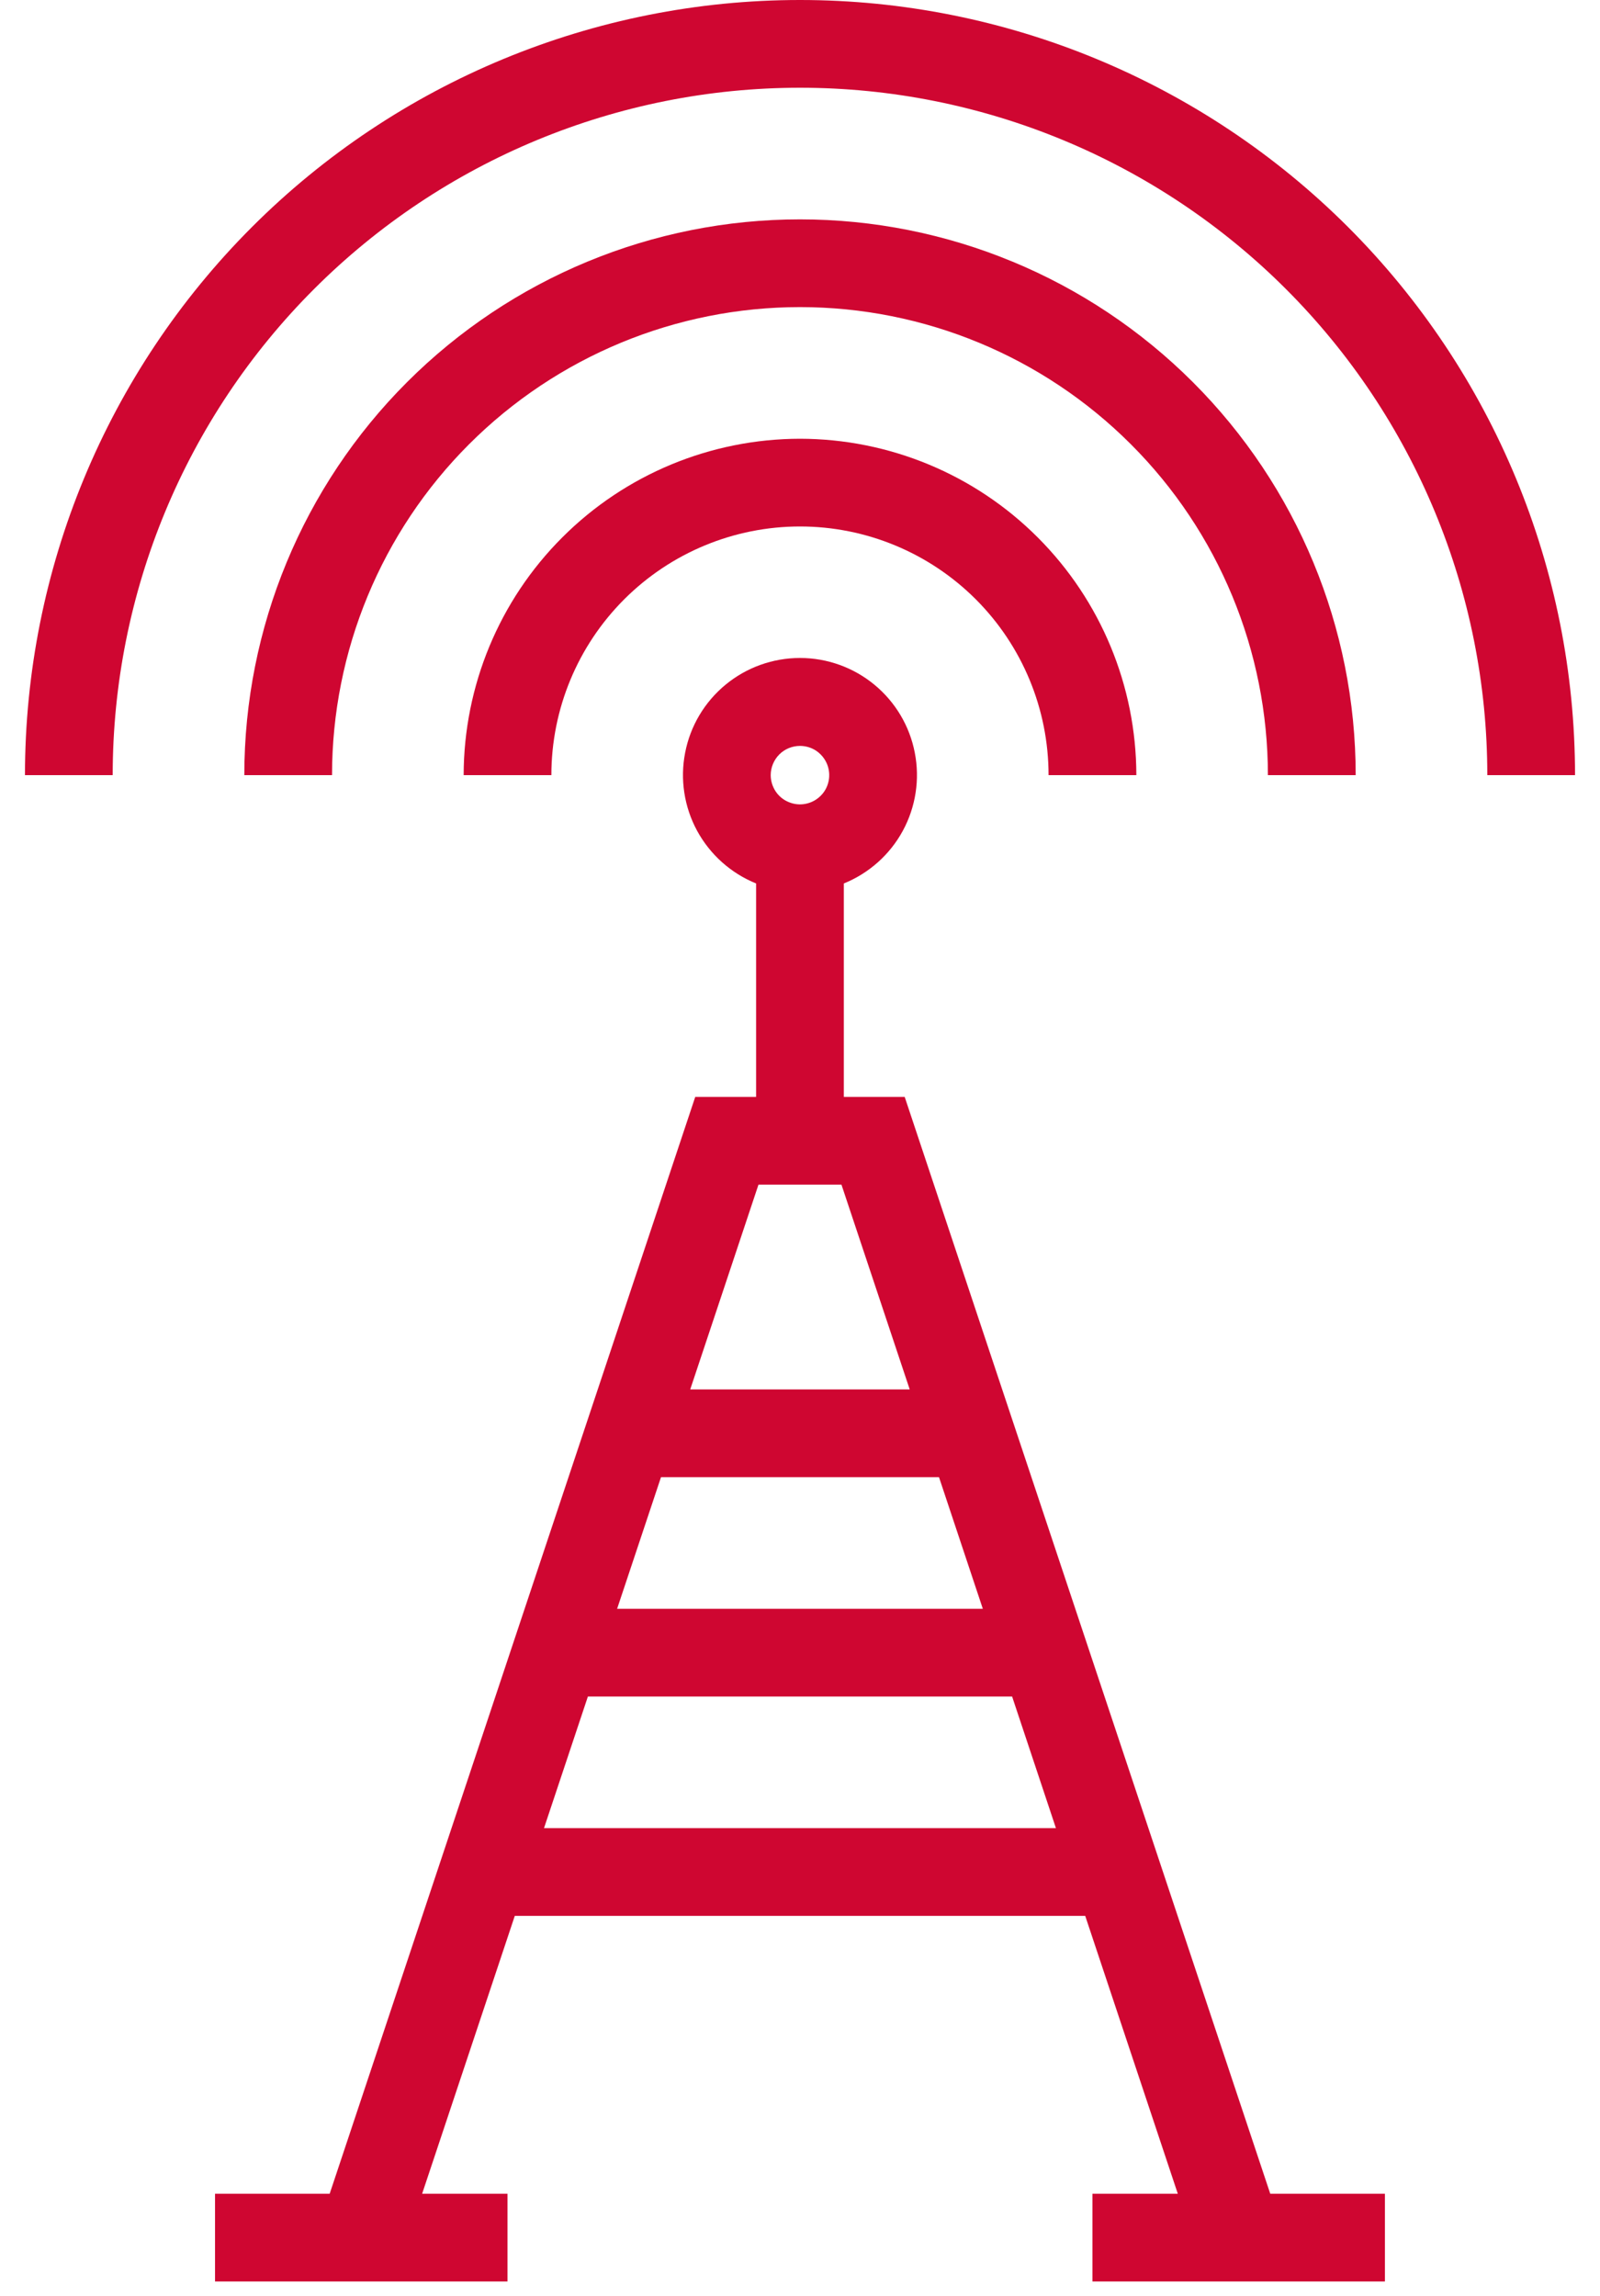 <svg width="23" height="33" viewBox="0 0 23 33" fill="none" xmlns="http://www.w3.org/2000/svg">
<path d="M11.5 6.306C10.218 6.308 8.989 6.817 8.083 7.724C7.176 8.63 6.667 9.859 6.665 11.141H7.926C7.926 10.193 8.303 9.284 8.973 8.614C9.643 7.944 10.552 7.567 11.5 7.567C12.448 7.567 13.357 7.944 14.027 8.614C14.697 9.284 15.073 10.193 15.073 11.141H16.335C16.333 9.859 15.823 8.63 14.917 7.724C14.011 6.817 12.782 6.308 11.5 6.306Z" fill="#CF0631"/>
<path d="M19.488 11.141C19.488 9.022 18.646 6.991 17.148 5.493C15.65 3.995 13.618 3.153 11.5 3.153C9.381 3.153 7.349 3.995 5.851 5.493C4.353 6.991 3.512 9.022 3.512 11.141H4.773C4.773 9.357 5.482 7.646 6.743 6.385C8.005 5.123 9.716 4.414 11.5 4.414C13.284 4.414 14.995 5.123 16.256 6.385C17.518 7.646 18.226 9.357 18.226 11.141H19.488Z" fill="#CF0631"/>
<path d="M22.641 11.141C22.641 8.186 21.467 5.352 19.378 3.263C17.288 1.174 14.455 0 11.5 0C8.545 0 5.711 1.174 3.622 3.263C1.533 5.352 0.359 8.186 0.359 11.141H1.62C1.62 8.521 2.661 6.008 4.514 4.155C6.367 2.302 8.88 1.261 11.5 1.261C14.12 1.261 16.633 2.302 18.486 4.155C20.339 6.008 21.38 8.521 21.38 11.141H22.641Z" fill="#CF0631"/>
<path d="M15.704 32.792H19.908V31.531H18.26L13.005 15.766H12.13V12.698C12.492 12.551 12.792 12.284 12.978 11.941C13.164 11.598 13.225 11.2 13.15 10.818C13.076 10.434 12.87 10.089 12.569 9.841C12.268 9.593 11.89 9.457 11.5 9.457C11.109 9.457 10.731 9.593 10.43 9.841C10.129 10.089 9.923 10.434 9.849 10.818C9.774 11.2 9.835 11.598 10.021 11.941C10.208 12.284 10.507 12.551 10.869 12.698V15.766H9.994L4.739 31.531H3.091V32.792H7.295V31.531H6.068L7.4 27.537H15.6L16.931 31.531H15.704V32.792ZM11.5 10.721C11.583 10.721 11.664 10.745 11.733 10.791C11.802 10.838 11.856 10.903 11.888 10.98C11.92 11.057 11.928 11.142 11.912 11.223C11.896 11.305 11.856 11.38 11.797 11.438C11.738 11.497 11.663 11.537 11.582 11.553C11.5 11.57 11.416 11.561 11.339 11.529C11.262 11.498 11.196 11.444 11.15 11.375C11.104 11.305 11.079 11.224 11.079 11.141C11.079 11.03 11.124 10.923 11.202 10.844C11.281 10.765 11.388 10.721 11.5 10.721ZM10.903 17.027H12.096L13.077 19.97H9.922L10.903 17.027ZM9.502 21.231H13.498L14.128 23.123H8.871L9.502 21.231ZM7.82 26.276L8.451 24.384H14.549L15.179 26.276H7.82Z" fill="#CF0631"/>
</svg>
